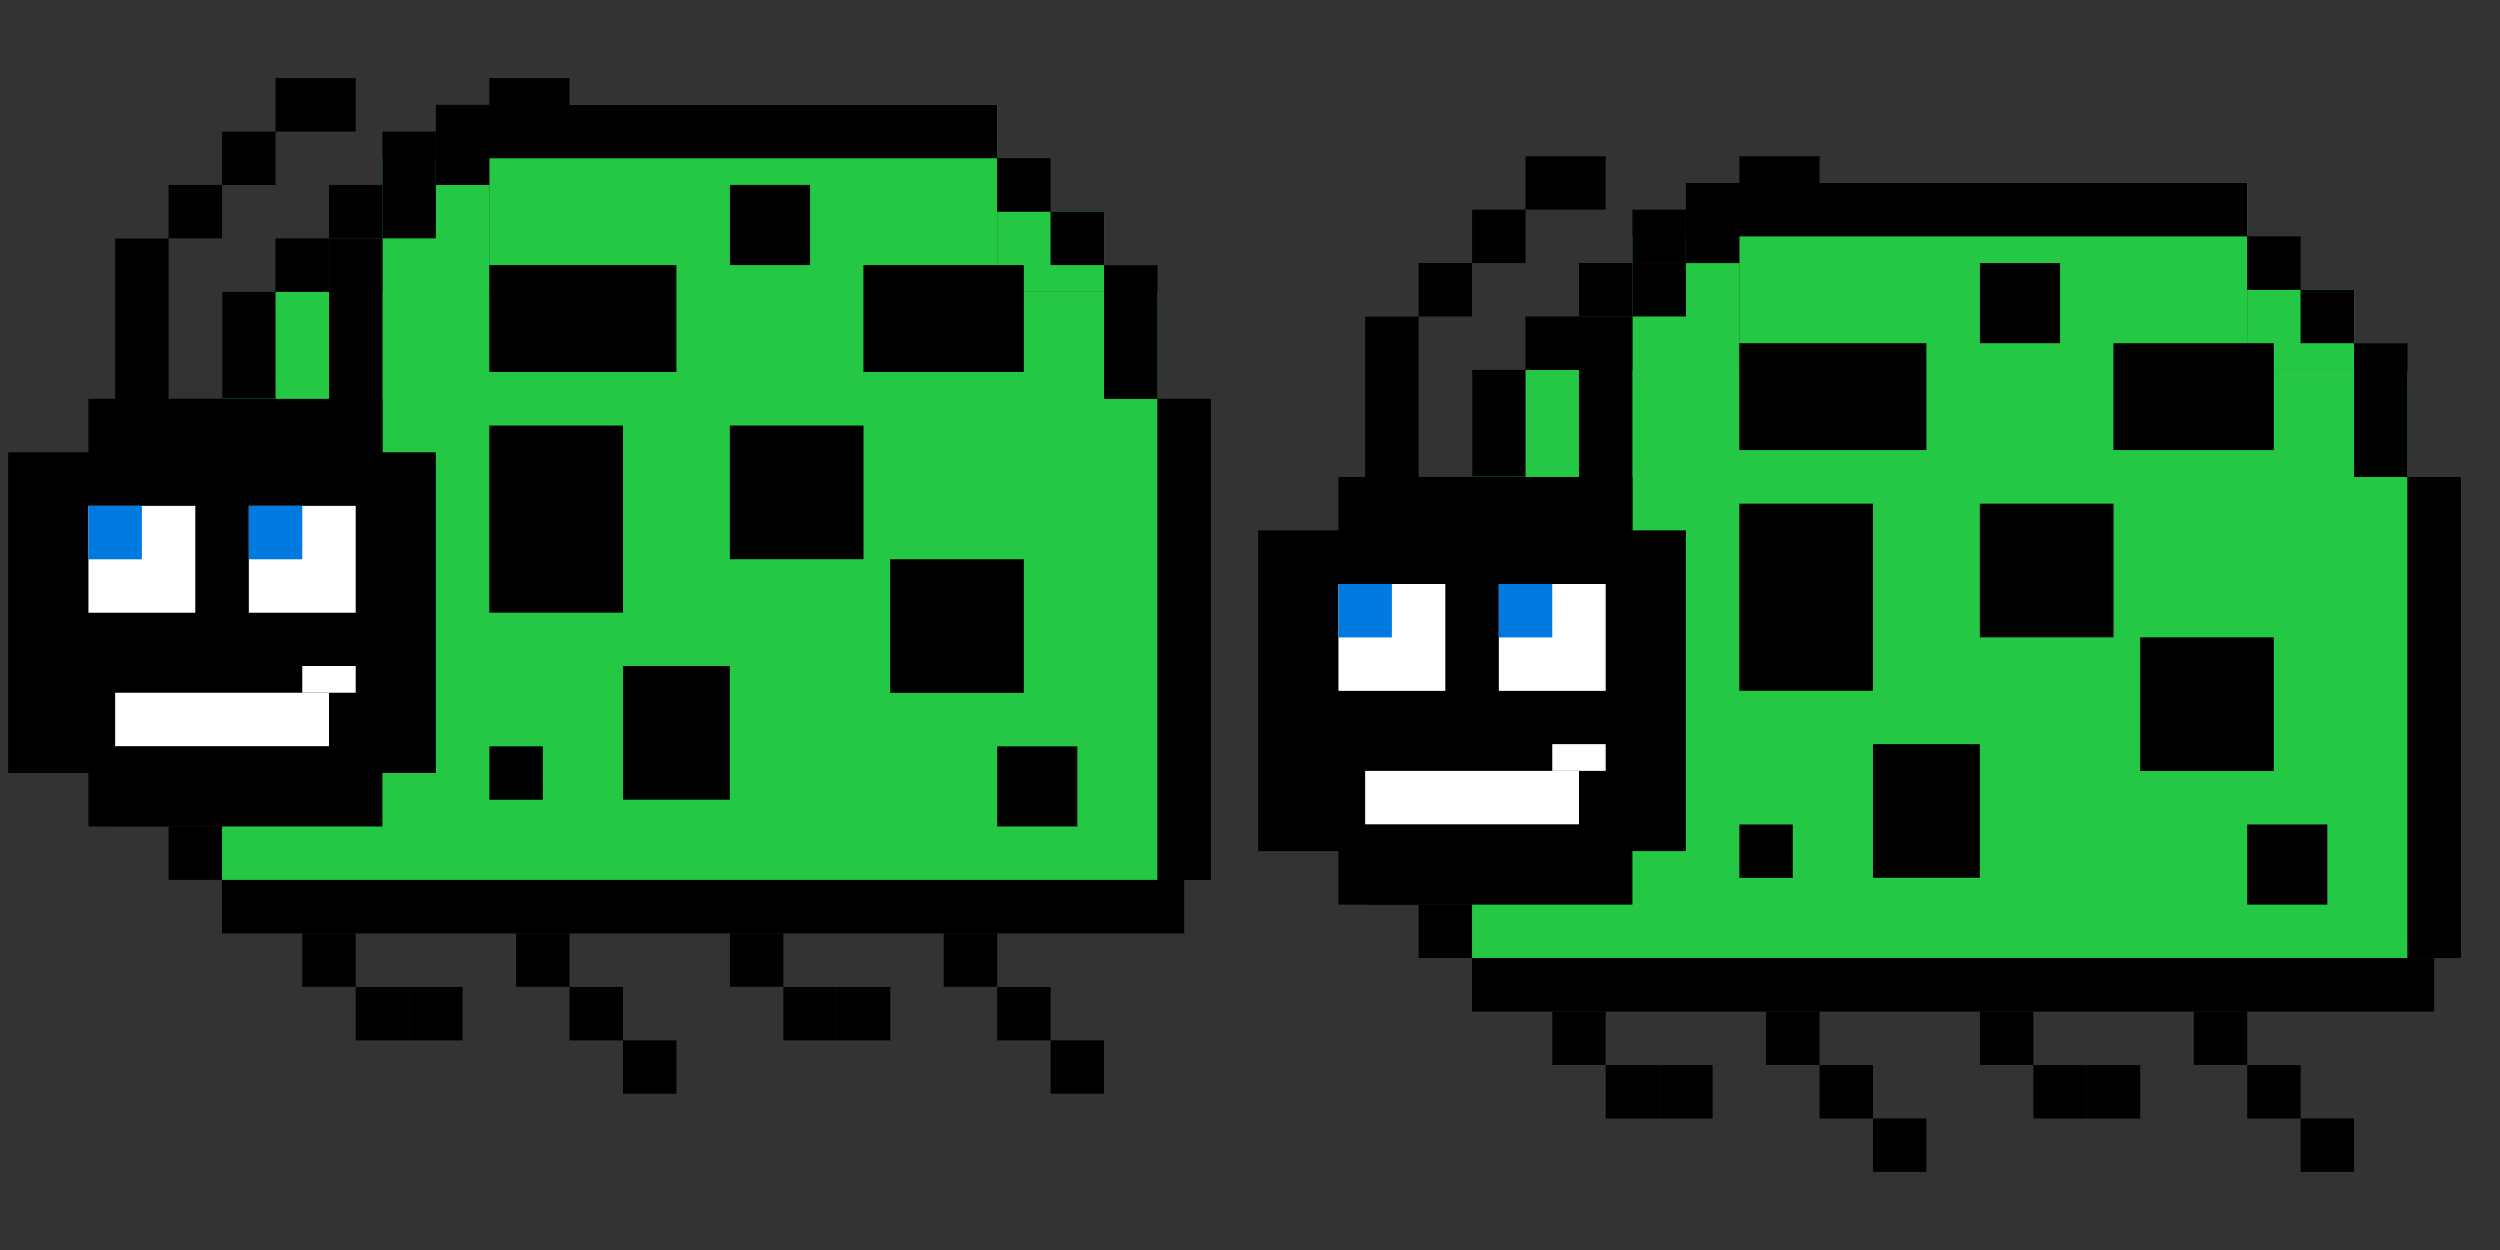 <svg width="32" height="16" viewBox="0 0 32 16" fill="none" xmlns="http://www.w3.org/2000/svg">
<rect x="0" y="0" width="32" height="16" fill="#333333" stroke="none"/>
<rect width="6.5" height="3.421" transform="matrix(-1 0 0 1 28.764 2.342)" fill="#25C844"/>
<rect width="1.368" height="2.053" transform="matrix(-1 0 0 1 22.264 3.025)" fill="#25C844"/>
<rect width="1.368" height="1.026" transform="matrix(-1 0 0 1 30.132 3.709)" fill="#25C844"/>
<rect width="11.974" height="7.526" transform="matrix(-1 0 0 1 30.816 4.736)" fill="#25C844"/>
<rect width="12.316" height="0.684" transform="matrix(-1 0 0 1 31.158 12.264)" fill="black"/>
<rect width="0.684" height="0.684" transform="matrix(-1 0 0 1 18.842 11.578)" fill="black"/>
<rect width="0.684" height="1.026" transform="matrix(-1 0 0 1 18.158 10.551)" fill="black"/>
<rect width="0.684" height="3.421" transform="matrix(-1 0 0 1 17.473 7.133)" fill="black"/>
<rect width="1.368" height="0.684" transform="matrix(-1 0 0 1 19.527 6.105)" fill="black"/>
<rect width="0.684" height="1.368" transform="matrix(-1 0 0 1 19.527 4.734)" fill="black"/>
<rect width="0.684" height="0.684" transform="matrix(-1 0 0 1 20.21 4.051)" fill="black"/>
<rect width="0.684" height="0.684" transform="matrix(-1 0 0 1 20.895 3.367)" fill="black"/>
<rect width="0.684" height="0.684" transform="matrix(-1 0 0 1 21.579 2.684)" fill="black"/>
<rect width="7.184" height="0.684" transform="matrix(-1 0 0 1 28.763 2.342)" fill="black"/>
<rect width="0.684" height="0.684" transform="matrix(-1 0 0 1 29.448 3.025)" fill="black"/>
<rect width="0.684" height="0.684" transform="matrix(-1 0 0 1 30.131 3.709)" fill="black"/>
<rect width="0.684" height="1.711" transform="matrix(-1 0 0 1 30.816 4.395)" fill="black"/>
<rect width="0.684" height="6.158" transform="matrix(-1 0 0 1 31.5 6.105)" fill="black"/>
<rect width="3.763" height="5.474" transform="matrix(-1 0 0 1 20.895 6.105)" fill="black"/>
<rect width="3.763" height="4.105" transform="matrix(-1 0 0 1 21.579 6.789)" fill="black"/>
<rect width="3.763" height="4.105" transform="matrix(-1 0 0 1 19.868 6.789)" fill="black"/>
<rect width="1.368" height="1.368" transform="matrix(-1 0 0 1 20.553 7.475)" fill="white"/>
<rect width="1.368" height="1.368" transform="matrix(-1 0 0 1 18.5 7.475)" fill="white"/>
<rect width="0.684" height="0.684" transform="matrix(-1 0 0 1 19.869 7.475)" fill="#007AE0"/>
<rect width="0.684" height="0.684" transform="matrix(-1 0 0 1 17.816 7.475)" fill="#007AE0"/>
<rect width="0.684" height="3.079" transform="matrix(-1 0 0 1 18.158 4.053)" fill="black"/>
<rect width="0.684" height="0.684" transform="matrix(-1 0 0 1 18.842 3.367)" fill="black"/>
<rect width="0.684" height="0.684" transform="matrix(-1 0 0 1 19.527 2.684)" fill="black"/>
<rect width="1.026" height="0.684" transform="matrix(-1 0 0 1 20.553 2)" fill="black"/>
<rect width="0.684" height="3.079" transform="matrix(-1 0 0 1 20.895 4.053)" fill="black"/>
<rect width="0.684" height="0.684" transform="matrix(-1 0 0 1 21.58 3.367)" fill="black"/>
<rect width="0.684" height="0.684" transform="matrix(-1 0 0 1 22.264 2.684)" fill="black"/>
<rect width="1.026" height="0.684" transform="matrix(-1 0 0 1 23.29 2)" fill="black"/>
<rect width="1.026" height="1.026" transform="matrix(-1 0 0 1 29.79 10.553)" fill="black"/>
<rect width="1.368" height="1.711" transform="matrix(-1 0 0 1 25.342 9.525)" fill="black"/>
<rect width="1.711" height="2.395" transform="matrix(-1 0 0 1 23.974 6.447)" fill="black"/>
<rect width="0.684" height="0.684" transform="matrix(-1 0 0 1 22.948 10.553)" fill="black"/>
<rect width="1.711" height="1.711" transform="matrix(-1 0 0 1 29.105 8.158)" fill="black"/>
<rect width="1.711" height="1.711" transform="matrix(-1 0 0 1 27.053 6.447)" fill="black"/>
<rect width="2.053" height="1.368" transform="matrix(-1 0 0 1 29.105 4.393)" fill="black"/>
<rect width="2.395" height="1.368" transform="matrix(-1 0 0 1 24.658 4.393)" fill="black"/>
<rect width="1.026" height="1.026" transform="matrix(-1 0 0 1 26.369 3.367)" fill="black"/>
<rect width="2.737" height="0.684" transform="matrix(-1 0 0 1 20.211 9.867)" fill="white"/>
<rect width="0.684" height="0.342" transform="matrix(-1 0 0 1 20.553 9.525)" fill="white"/>
<rect width="0.684" height="0.684" transform="matrix(-1 0 0 1 28.764 12.947)" fill="black"/>
<rect width="0.684" height="0.684" transform="matrix(-1 0 0 1 29.448 13.633)" fill="black"/>
<rect width="0.684" height="0.684" transform="matrix(-1 0 0 1 30.132 14.316)" fill="black"/>
<rect width="0.684" height="0.684" transform="matrix(-1 0 0 1 27.395 13.633)" fill="black"/>
<rect width="0.684" height="0.684" transform="matrix(-1 0 0 1 23.29 12.947)" fill="black"/>
<rect width="0.684" height="0.684" transform="matrix(-1 0 0 1 23.974 13.633)" fill="black"/>
<rect width="0.684" height="0.684" transform="matrix(-1 0 0 1 24.658 14.316)" fill="black"/>
<rect width="0.684" height="0.684" transform="matrix(-1 0 0 1 26.027 12.947)" fill="black"/>
<rect width="0.684" height="0.684" transform="matrix(-1 0 0 1 26.711 13.633)" fill="black"/>
<rect width="0.684" height="0.684" transform="matrix(-1 0 0 1 20.553 12.947)" fill="black"/>
<rect width="0.684" height="0.684" transform="matrix(-1 0 0 1 21.237 13.633)" fill="black"/>
<rect width="0.684" height="0.684" transform="matrix(-1 0 0 1 21.921 13.633)" fill="black"/>
<rect width="6.5" height="3.421" transform="matrix(-1 0 0 1 12.764 1.342)" fill="#25C844"/>
<rect width="1.368" height="2.053" transform="matrix(-1 0 0 1 6.264 2.025)" fill="#25C844"/>
<rect width="1.368" height="1.026" transform="matrix(-1 0 0 1 14.132 2.709)" fill="#25C844"/>
<rect width="11.974" height="7.526" transform="matrix(-1 0 0 1 14.816 3.736)" fill="#25C844"/>
<rect width="12.316" height="0.684" transform="matrix(-1 0 0 1 15.158 11.264)" fill="black"/>
<rect width="0.684" height="0.684" transform="matrix(-1 0 0 1 2.842 10.578)" fill="black"/>
<rect width="0.684" height="1.026" transform="matrix(-1 0 0 1 2.158 9.551)" fill="black"/>
<rect width="0.684" height="3.421" transform="matrix(-1 0 0 1 1.473 6.133)" fill="black"/>
<rect width="1.368" height="0.684" transform="matrix(-1 0 0 1 3.527 5.105)" fill="black"/>
<rect width="0.684" height="1.368" transform="matrix(-1 0 0 1 3.527 3.734)" fill="black"/>
<rect width="0.684" height="0.684" transform="matrix(-1 0 0 1 4.21 3.051)" fill="black"/>
<rect width="0.684" height="0.684" transform="matrix(-1 0 0 1 4.895 2.367)" fill="black"/>
<rect width="0.684" height="0.684" transform="matrix(-1 0 0 1 5.579 1.684)" fill="black"/>
<rect width="7.184" height="0.684" transform="matrix(-1 0 0 1 12.763 1.342)" fill="black"/>
<rect width="0.684" height="0.684" transform="matrix(-1 0 0 1 13.448 2.025)" fill="black"/>
<rect width="0.684" height="0.684" transform="matrix(-1 0 0 1 14.131 2.709)" fill="black"/>
<rect width="0.684" height="1.711" transform="matrix(-1 0 0 1 14.816 3.395)" fill="black"/>
<rect width="0.684" height="6.158" transform="matrix(-1 0 0 1 15.5 5.105)" fill="black"/>
<rect width="3.763" height="5.474" transform="matrix(-1 0 0 1 4.895 5.105)" fill="black"/>
<rect width="3.763" height="4.105" transform="matrix(-1 0 0 1 5.579 5.789)" fill="black"/>
<rect width="3.763" height="4.105" transform="matrix(-1 0 0 1 3.868 5.789)" fill="black"/>
<rect width="1.368" height="1.368" transform="matrix(-1 0 0 1 4.553 6.475)" fill="white"/>
<rect width="1.368" height="1.368" transform="matrix(-1 0 0 1 2.5 6.475)" fill="white"/>
<rect width="0.684" height="0.684" transform="matrix(-1 0 0 1 3.869 6.475)" fill="#007AE0"/>
<rect width="0.684" height="0.684" transform="matrix(-1 0 0 1 1.816 6.475)" fill="#007AE0"/>
<rect width="0.684" height="3.079" transform="matrix(-1 0 0 1 2.158 3.053)" fill="black"/>
<rect width="0.684" height="0.684" transform="matrix(-1 0 0 1 2.842 2.367)" fill="black"/>
<rect width="0.684" height="0.684" transform="matrix(-1 0 0 1 3.527 1.684)" fill="black"/>
<rect width="1.026" height="0.684" transform="matrix(-1 0 0 1 4.553 1)" fill="black"/>
<rect width="0.684" height="3.079" transform="matrix(-1 0 0 1 4.896 3.053)" fill="black"/>
<rect width="0.684" height="0.684" transform="matrix(-1 0 0 1 5.58 2.367)" fill="black"/>
<rect width="0.684" height="0.684" transform="matrix(-1 0 0 1 6.264 1.684)" fill="black"/>
<rect width="1.026" height="0.684" transform="matrix(-1 0 0 1 7.29 1)" fill="black"/>
<rect width="1.026" height="1.026" transform="matrix(-1 0 0 1 13.79 9.553)" fill="black"/>
<rect width="1.368" height="1.711" transform="matrix(-1 0 0 1 9.342 8.525)" fill="black"/>
<rect width="1.711" height="2.395" transform="matrix(-1 0 0 1 7.974 5.447)" fill="black"/>
<rect width="0.684" height="0.684" transform="matrix(-1 0 0 1 6.948 9.553)" fill="black"/>
<rect width="1.711" height="1.711" transform="matrix(-1 0 0 1 13.105 7.158)" fill="black"/>
<rect width="1.711" height="1.711" transform="matrix(-1 0 0 1 11.053 5.447)" fill="black"/>
<rect width="2.053" height="1.368" transform="matrix(-1 0 0 1 13.105 3.393)" fill="black"/>
<rect width="2.395" height="1.368" transform="matrix(-1 0 0 1 8.658 3.393)" fill="black"/>
<rect width="1.026" height="1.026" transform="matrix(-1 0 0 1 10.369 2.367)" fill="black"/>
<rect width="2.737" height="0.684" transform="matrix(-1 0 0 1 4.211 8.867)" fill="white"/>
<rect width="0.684" height="0.342" transform="matrix(-1 0 0 1 4.553 8.525)" fill="white"/>
<rect width="0.684" height="0.684" transform="matrix(-1 0 0 1 12.764 11.947)" fill="black"/>
<rect width="0.684" height="0.684" transform="matrix(-1 0 0 1 13.448 12.633)" fill="black"/>
<rect width="0.684" height="0.684" transform="matrix(-1 0 0 1 14.132 13.316)" fill="black"/>
<rect width="0.684" height="0.684" transform="matrix(-1 0 0 1 11.396 12.633)" fill="black"/>
<rect width="0.684" height="0.684" transform="matrix(-1 0 0 1 7.29 11.947)" fill="black"/>
<rect width="0.684" height="0.684" transform="matrix(-1 0 0 1 7.974 12.633)" fill="black"/>
<rect width="0.684" height="0.684" transform="matrix(-1 0 0 1 8.658 13.316)" fill="black"/>
<rect width="0.684" height="0.684" transform="matrix(-1 0 0 1 10.027 11.947)" fill="black"/>
<rect width="0.684" height="0.684" transform="matrix(-1 0 0 1 10.711 12.633)" fill="black"/>
<rect width="0.684" height="0.684" transform="matrix(-1 0 0 1 4.553 11.947)" fill="black"/>
<rect width="0.684" height="0.684" transform="matrix(-1 0 0 1 5.237 12.633)" fill="black"/>
<rect width="0.684" height="0.684" transform="matrix(-1 0 0 1 5.921 12.633)" fill="black"/>
</svg>
